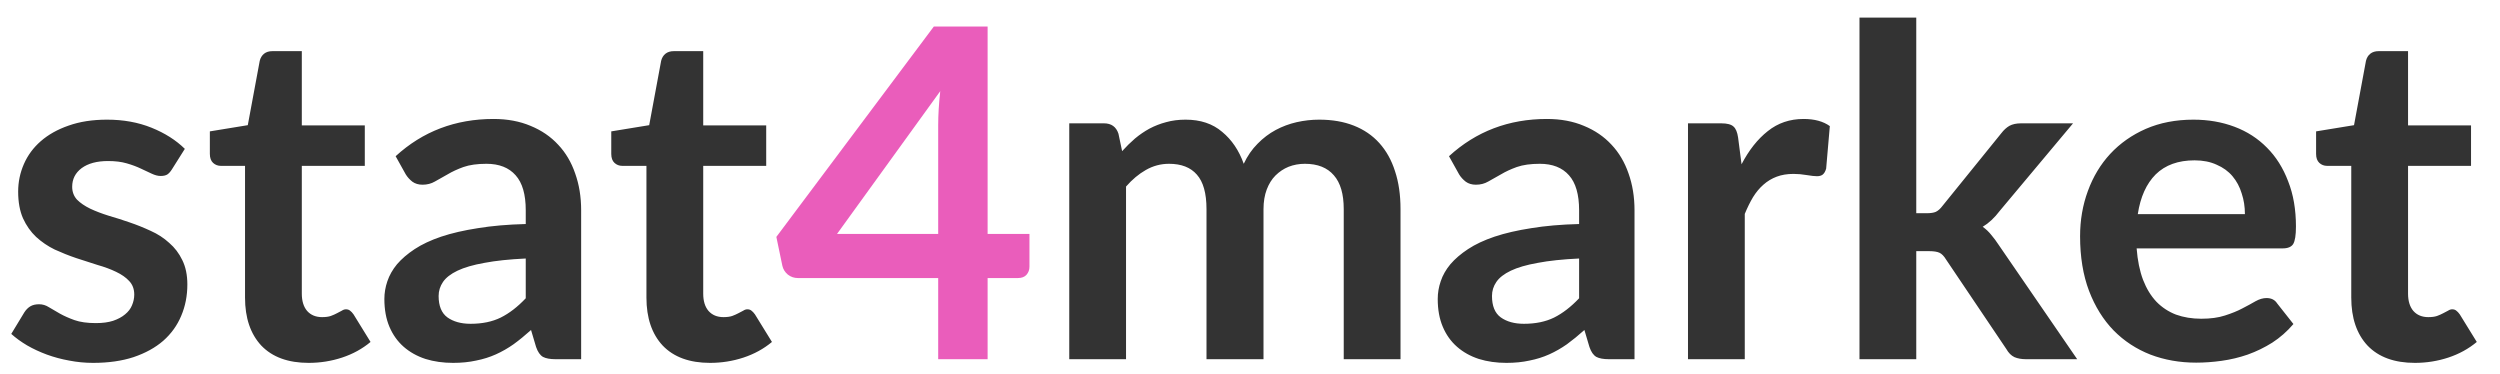 <svg width="87" height="13" viewBox="0 0 87 13" fill="none" xmlns="http://www.w3.org/2000/svg">
<path d="M5.984 5.892C5.931 5.977 5.875 6.039 5.816 6.076C5.757 6.108 5.683 6.124 5.592 6.124C5.496 6.124 5.392 6.097 5.28 6.044C5.173 5.991 5.048 5.932 4.904 5.868C4.76 5.799 4.595 5.737 4.408 5.684C4.227 5.631 4.011 5.604 3.76 5.604C3.371 5.604 3.064 5.687 2.84 5.852C2.621 6.017 2.512 6.233 2.512 6.5C2.512 6.676 2.568 6.825 2.68 6.948C2.797 7.065 2.949 7.169 3.136 7.26C3.328 7.351 3.544 7.433 3.784 7.508C4.024 7.577 4.267 7.655 4.512 7.74C4.763 7.825 5.008 7.924 5.248 8.036C5.488 8.143 5.701 8.281 5.888 8.452C6.08 8.617 6.232 8.817 6.344 9.052C6.461 9.287 6.52 9.569 6.52 9.9C6.52 10.295 6.448 10.66 6.304 10.996C6.165 11.327 5.957 11.615 5.68 11.86C5.403 12.1 5.059 12.289 4.648 12.428C4.243 12.561 3.773 12.628 3.24 12.628C2.957 12.628 2.68 12.601 2.408 12.548C2.141 12.5 1.883 12.431 1.632 12.34C1.387 12.249 1.157 12.143 0.944 12.02C0.736 11.897 0.552 11.764 0.392 11.62L0.848 10.868C0.907 10.777 0.976 10.708 1.056 10.66C1.136 10.612 1.237 10.588 1.36 10.588C1.483 10.588 1.597 10.623 1.704 10.692C1.816 10.761 1.944 10.836 2.088 10.916C2.232 10.996 2.4 11.071 2.592 11.14C2.789 11.209 3.037 11.244 3.336 11.244C3.571 11.244 3.771 11.217 3.936 11.164C4.107 11.105 4.245 11.031 4.352 10.94C4.464 10.849 4.544 10.745 4.592 10.628C4.645 10.505 4.672 10.38 4.672 10.252C4.672 10.06 4.613 9.903 4.496 9.78C4.384 9.657 4.232 9.551 4.04 9.46C3.853 9.369 3.637 9.289 3.392 9.22C3.152 9.145 2.904 9.065 2.648 8.98C2.397 8.895 2.149 8.796 1.904 8.684C1.664 8.567 1.448 8.42 1.256 8.244C1.069 8.068 0.917 7.852 0.8 7.596C0.688 7.34 0.632 7.031 0.632 6.668C0.632 6.332 0.699 6.012 0.832 5.708C0.965 5.404 1.16 5.14 1.416 4.916C1.677 4.687 2 4.505 2.384 4.372C2.773 4.233 3.221 4.164 3.728 4.164C4.293 4.164 4.808 4.257 5.272 4.444C5.736 4.631 6.123 4.876 6.432 5.18L5.984 5.892ZM10.743 12.628C10.029 12.628 9.479 12.428 9.095 12.028C8.717 11.623 8.527 11.065 8.527 10.356V5.772H7.687C7.581 5.772 7.49 5.737 7.415 5.668C7.341 5.599 7.303 5.495 7.303 5.356V4.572L8.623 4.356L9.039 2.116C9.066 2.009 9.117 1.927 9.191 1.868C9.266 1.809 9.362 1.78 9.479 1.78H10.503V4.364H12.695V5.772H10.503V10.22C10.503 10.476 10.565 10.676 10.687 10.82C10.815 10.964 10.989 11.036 11.207 11.036C11.33 11.036 11.431 11.023 11.511 10.996C11.597 10.964 11.669 10.932 11.727 10.9C11.791 10.868 11.847 10.839 11.895 10.812C11.943 10.78 11.991 10.764 12.039 10.764C12.098 10.764 12.146 10.78 12.183 10.812C12.221 10.839 12.261 10.881 12.303 10.94L12.895 11.9C12.607 12.14 12.277 12.321 11.903 12.444C11.53 12.567 11.143 12.628 10.743 12.628ZM18.296 8.996C17.726 9.023 17.246 9.073 16.856 9.148C16.467 9.217 16.155 9.308 15.92 9.42C15.686 9.532 15.518 9.663 15.416 9.812C15.315 9.961 15.264 10.124 15.264 10.3C15.264 10.647 15.366 10.895 15.568 11.044C15.776 11.193 16.046 11.268 16.376 11.268C16.782 11.268 17.131 11.196 17.424 11.052C17.723 10.903 18.014 10.679 18.296 10.38V8.996ZM13.768 5.436C14.712 4.572 15.848 4.14 17.176 4.14C17.656 4.14 18.086 4.22 18.464 4.38C18.843 4.535 19.163 4.753 19.424 5.036C19.686 5.313 19.883 5.647 20.016 6.036C20.155 6.425 20.224 6.852 20.224 7.316V12.5H19.328C19.142 12.5 18.998 12.473 18.896 12.42C18.795 12.361 18.715 12.247 18.656 12.076L18.48 11.484C18.272 11.671 18.07 11.836 17.872 11.98C17.675 12.119 17.47 12.236 17.256 12.332C17.043 12.428 16.814 12.5 16.568 12.548C16.328 12.601 16.062 12.628 15.768 12.628C15.422 12.628 15.102 12.583 14.808 12.492C14.515 12.396 14.262 12.255 14.048 12.068C13.835 11.881 13.67 11.649 13.552 11.372C13.435 11.095 13.376 10.772 13.376 10.404C13.376 10.196 13.411 9.991 13.48 9.788C13.55 9.58 13.662 9.383 13.816 9.196C13.976 9.009 14.182 8.833 14.432 8.668C14.683 8.503 14.99 8.359 15.352 8.236C15.72 8.113 16.147 8.015 16.632 7.94C17.118 7.86 17.672 7.812 18.296 7.796V7.316C18.296 6.767 18.179 6.361 17.944 6.1C17.71 5.833 17.371 5.7 16.928 5.7C16.608 5.7 16.342 5.737 16.128 5.812C15.92 5.887 15.736 5.972 15.576 6.068C15.416 6.159 15.27 6.241 15.136 6.316C15.008 6.391 14.864 6.428 14.704 6.428C14.566 6.428 14.448 6.393 14.352 6.324C14.256 6.249 14.179 6.164 14.12 6.068L13.768 5.436ZM24.712 12.628C23.997 12.628 23.448 12.428 23.064 12.028C22.685 11.623 22.496 11.065 22.496 10.356V5.772H21.656C21.549 5.772 21.459 5.737 21.384 5.668C21.309 5.599 21.272 5.495 21.272 5.356V4.572L22.592 4.356L23.008 2.116C23.035 2.009 23.085 1.927 23.16 1.868C23.235 1.809 23.331 1.78 23.448 1.78H24.472V4.364H26.664V5.772H24.472V10.22C24.472 10.476 24.533 10.676 24.656 10.82C24.784 10.964 24.957 11.036 25.176 11.036C25.299 11.036 25.4 11.023 25.48 10.996C25.565 10.964 25.637 10.932 25.696 10.9C25.76 10.868 25.816 10.839 25.864 10.812C25.912 10.78 25.96 10.764 26.008 10.764C26.067 10.764 26.115 10.78 26.152 10.812C26.189 10.839 26.229 10.881 26.272 10.94L26.864 11.9C26.576 12.14 26.245 12.321 25.872 12.444C25.499 12.567 25.112 12.628 24.712 12.628ZM37.21 12.5V4.292H38.418C38.674 4.292 38.842 4.412 38.922 4.652L39.05 5.26C39.194 5.1 39.344 4.953 39.498 4.82C39.658 4.687 39.826 4.572 40.002 4.476C40.184 4.38 40.376 4.305 40.578 4.252C40.786 4.193 41.013 4.164 41.258 4.164C41.776 4.164 42.2 4.305 42.53 4.588C42.866 4.865 43.117 5.236 43.282 5.7C43.41 5.428 43.57 5.196 43.762 5.004C43.954 4.807 44.165 4.647 44.394 4.524C44.624 4.401 44.866 4.311 45.122 4.252C45.384 4.193 45.645 4.164 45.906 4.164C46.36 4.164 46.762 4.233 47.114 4.372C47.466 4.511 47.762 4.713 48.002 4.98C48.242 5.247 48.424 5.572 48.546 5.956C48.674 6.34 48.738 6.78 48.738 7.276V12.5H46.762V7.276C46.762 6.753 46.648 6.361 46.418 6.1C46.189 5.833 45.853 5.7 45.41 5.7C45.208 5.7 45.018 5.735 44.842 5.804C44.672 5.873 44.52 5.975 44.386 6.108C44.258 6.236 44.157 6.399 44.082 6.596C44.008 6.793 43.97 7.02 43.97 7.276V12.5H41.986V7.276C41.986 6.727 41.874 6.327 41.65 6.076C41.432 5.825 41.109 5.7 40.682 5.7C40.394 5.7 40.125 5.772 39.874 5.916C39.629 6.055 39.4 6.247 39.186 6.492V12.5H37.21ZM54.953 8.996C54.382 9.023 53.902 9.073 53.513 9.148C53.123 9.217 52.811 9.308 52.577 9.42C52.342 9.532 52.174 9.663 52.073 9.812C51.971 9.961 51.921 10.124 51.921 10.3C51.921 10.647 52.022 10.895 52.225 11.044C52.433 11.193 52.702 11.268 53.033 11.268C53.438 11.268 53.787 11.196 54.081 11.052C54.379 10.903 54.67 10.679 54.953 10.38V8.996ZM50.425 5.436C51.369 4.572 52.505 4.14 53.833 4.14C54.313 4.14 54.742 4.22 55.121 4.38C55.499 4.535 55.819 4.753 56.081 5.036C56.342 5.313 56.539 5.647 56.673 6.036C56.811 6.425 56.881 6.852 56.881 7.316V12.5H55.985C55.798 12.5 55.654 12.473 55.553 12.42C55.451 12.361 55.371 12.247 55.313 12.076L55.137 11.484C54.929 11.671 54.726 11.836 54.529 11.98C54.331 12.119 54.126 12.236 53.913 12.332C53.699 12.428 53.47 12.5 53.225 12.548C52.985 12.601 52.718 12.628 52.425 12.628C52.078 12.628 51.758 12.583 51.465 12.492C51.171 12.396 50.918 12.255 50.705 12.068C50.491 11.881 50.326 11.649 50.209 11.372C50.091 11.095 50.033 10.772 50.033 10.404C50.033 10.196 50.067 9.991 50.137 9.788C50.206 9.58 50.318 9.383 50.473 9.196C50.633 9.009 50.838 8.833 51.089 8.668C51.339 8.503 51.646 8.359 52.009 8.236C52.377 8.113 52.803 8.015 53.289 7.94C53.774 7.86 54.329 7.812 54.953 7.796V7.316C54.953 6.767 54.835 6.361 54.601 6.1C54.366 5.833 54.027 5.7 53.585 5.7C53.265 5.7 52.998 5.737 52.785 5.812C52.577 5.887 52.393 5.972 52.233 6.068C52.073 6.159 51.926 6.241 51.793 6.316C51.665 6.391 51.521 6.428 51.361 6.428C51.222 6.428 51.105 6.393 51.009 6.324C50.913 6.249 50.835 6.164 50.777 6.068L50.425 5.436ZM60.606 5.716C60.862 5.225 61.166 4.841 61.518 4.564C61.87 4.281 62.286 4.14 62.766 4.14C63.144 4.14 63.448 4.223 63.678 4.388L63.55 5.868C63.523 5.964 63.483 6.033 63.43 6.076C63.382 6.113 63.315 6.132 63.23 6.132C63.15 6.132 63.03 6.119 62.87 6.092C62.715 6.065 62.563 6.052 62.414 6.052C62.195 6.052 62 6.084 61.83 6.148C61.659 6.212 61.504 6.305 61.366 6.428C61.232 6.545 61.112 6.689 61.006 6.86C60.904 7.031 60.808 7.225 60.718 7.444V12.5H58.742V4.292H59.902C60.104 4.292 60.246 4.329 60.326 4.404C60.406 4.473 60.459 4.601 60.486 4.788L60.606 5.716ZM66.686 0.612V7.42H67.054C67.188 7.42 67.292 7.404 67.366 7.372C67.446 7.335 67.526 7.263 67.606 7.156L69.646 4.636C69.732 4.524 69.825 4.439 69.926 4.38C70.033 4.321 70.169 4.292 70.334 4.292H72.142L69.59 7.34C69.409 7.58 69.212 7.764 68.998 7.892C69.11 7.972 69.209 8.065 69.294 8.172C69.385 8.279 69.47 8.393 69.55 8.516L72.286 12.5H70.502C70.348 12.5 70.214 12.476 70.102 12.428C69.99 12.375 69.897 12.281 69.822 12.148L67.726 9.036C67.652 8.913 67.574 8.833 67.494 8.796C67.414 8.759 67.294 8.74 67.134 8.74H66.686V12.5H64.71V0.612H66.686ZM78.123 7.452C78.123 7.196 78.086 6.956 78.011 6.732C77.942 6.503 77.835 6.303 77.691 6.132C77.547 5.961 77.363 5.828 77.139 5.732C76.921 5.631 76.665 5.58 76.371 5.58C75.801 5.58 75.35 5.743 75.019 6.068C74.694 6.393 74.486 6.855 74.395 7.452H78.123ZM74.355 8.644C74.387 9.065 74.462 9.431 74.579 9.74C74.697 10.044 74.851 10.297 75.043 10.5C75.235 10.697 75.462 10.847 75.723 10.948C75.99 11.044 76.283 11.092 76.603 11.092C76.923 11.092 77.198 11.055 77.427 10.98C77.662 10.905 77.865 10.823 78.035 10.732C78.211 10.641 78.363 10.559 78.491 10.484C78.625 10.409 78.753 10.372 78.875 10.372C79.041 10.372 79.163 10.433 79.243 10.556L79.811 11.276C79.593 11.532 79.347 11.748 79.075 11.924C78.803 12.095 78.518 12.233 78.219 12.34C77.926 12.441 77.625 12.513 77.315 12.556C77.011 12.599 76.715 12.62 76.427 12.62C75.857 12.62 75.326 12.527 74.835 12.34C74.345 12.148 73.918 11.868 73.555 11.5C73.193 11.127 72.907 10.668 72.699 10.124C72.491 9.575 72.387 8.94 72.387 8.22C72.387 7.66 72.478 7.135 72.659 6.644C72.841 6.148 73.099 5.719 73.435 5.356C73.777 4.988 74.19 4.697 74.675 4.484C75.166 4.271 75.718 4.164 76.331 4.164C76.849 4.164 77.326 4.247 77.763 4.412C78.201 4.577 78.577 4.82 78.891 5.14C79.206 5.455 79.451 5.844 79.627 6.308C79.809 6.767 79.899 7.292 79.899 7.884C79.899 8.183 79.867 8.385 79.803 8.492C79.739 8.593 79.617 8.644 79.435 8.644H74.355ZM84.04 12.628C83.326 12.628 82.776 12.428 82.392 12.028C82.013 11.623 81.824 11.065 81.824 10.356V5.772H80.984C80.877 5.772 80.787 5.737 80.712 5.668C80.638 5.599 80.6 5.495 80.6 5.356V4.572L81.92 4.356L82.336 2.116C82.363 2.009 82.413 1.927 82.488 1.868C82.563 1.809 82.659 1.78 82.776 1.78H83.8V4.364H85.992V5.772H83.8V10.22C83.8 10.476 83.862 10.676 83.984 10.82C84.112 10.964 84.285 11.036 84.504 11.036C84.627 11.036 84.728 11.023 84.808 10.996C84.894 10.964 84.966 10.932 85.024 10.9C85.088 10.868 85.144 10.839 85.192 10.812C85.24 10.78 85.288 10.764 85.336 10.764C85.395 10.764 85.443 10.78 85.48 10.812C85.517 10.839 85.558 10.881 85.6 10.94L86.192 11.9C85.904 12.14 85.573 12.321 85.2 12.444C84.827 12.567 84.44 12.628 84.04 12.628Z" fill="#333333"/>
<path d="M32.649 8.14V4.356C32.649 3.999 32.673 3.604 32.721 3.172L29.129 8.14H32.649ZM35.825 8.14V9.284C35.825 9.391 35.791 9.484 35.721 9.564C35.652 9.639 35.553 9.676 35.425 9.676H34.369V12.5H32.649V9.676H27.769C27.636 9.676 27.518 9.636 27.417 9.556C27.316 9.471 27.252 9.367 27.225 9.244L27.017 8.244L32.497 0.924H34.369V8.14H35.825Z" fill="#EA5DBB"/>
</svg>
